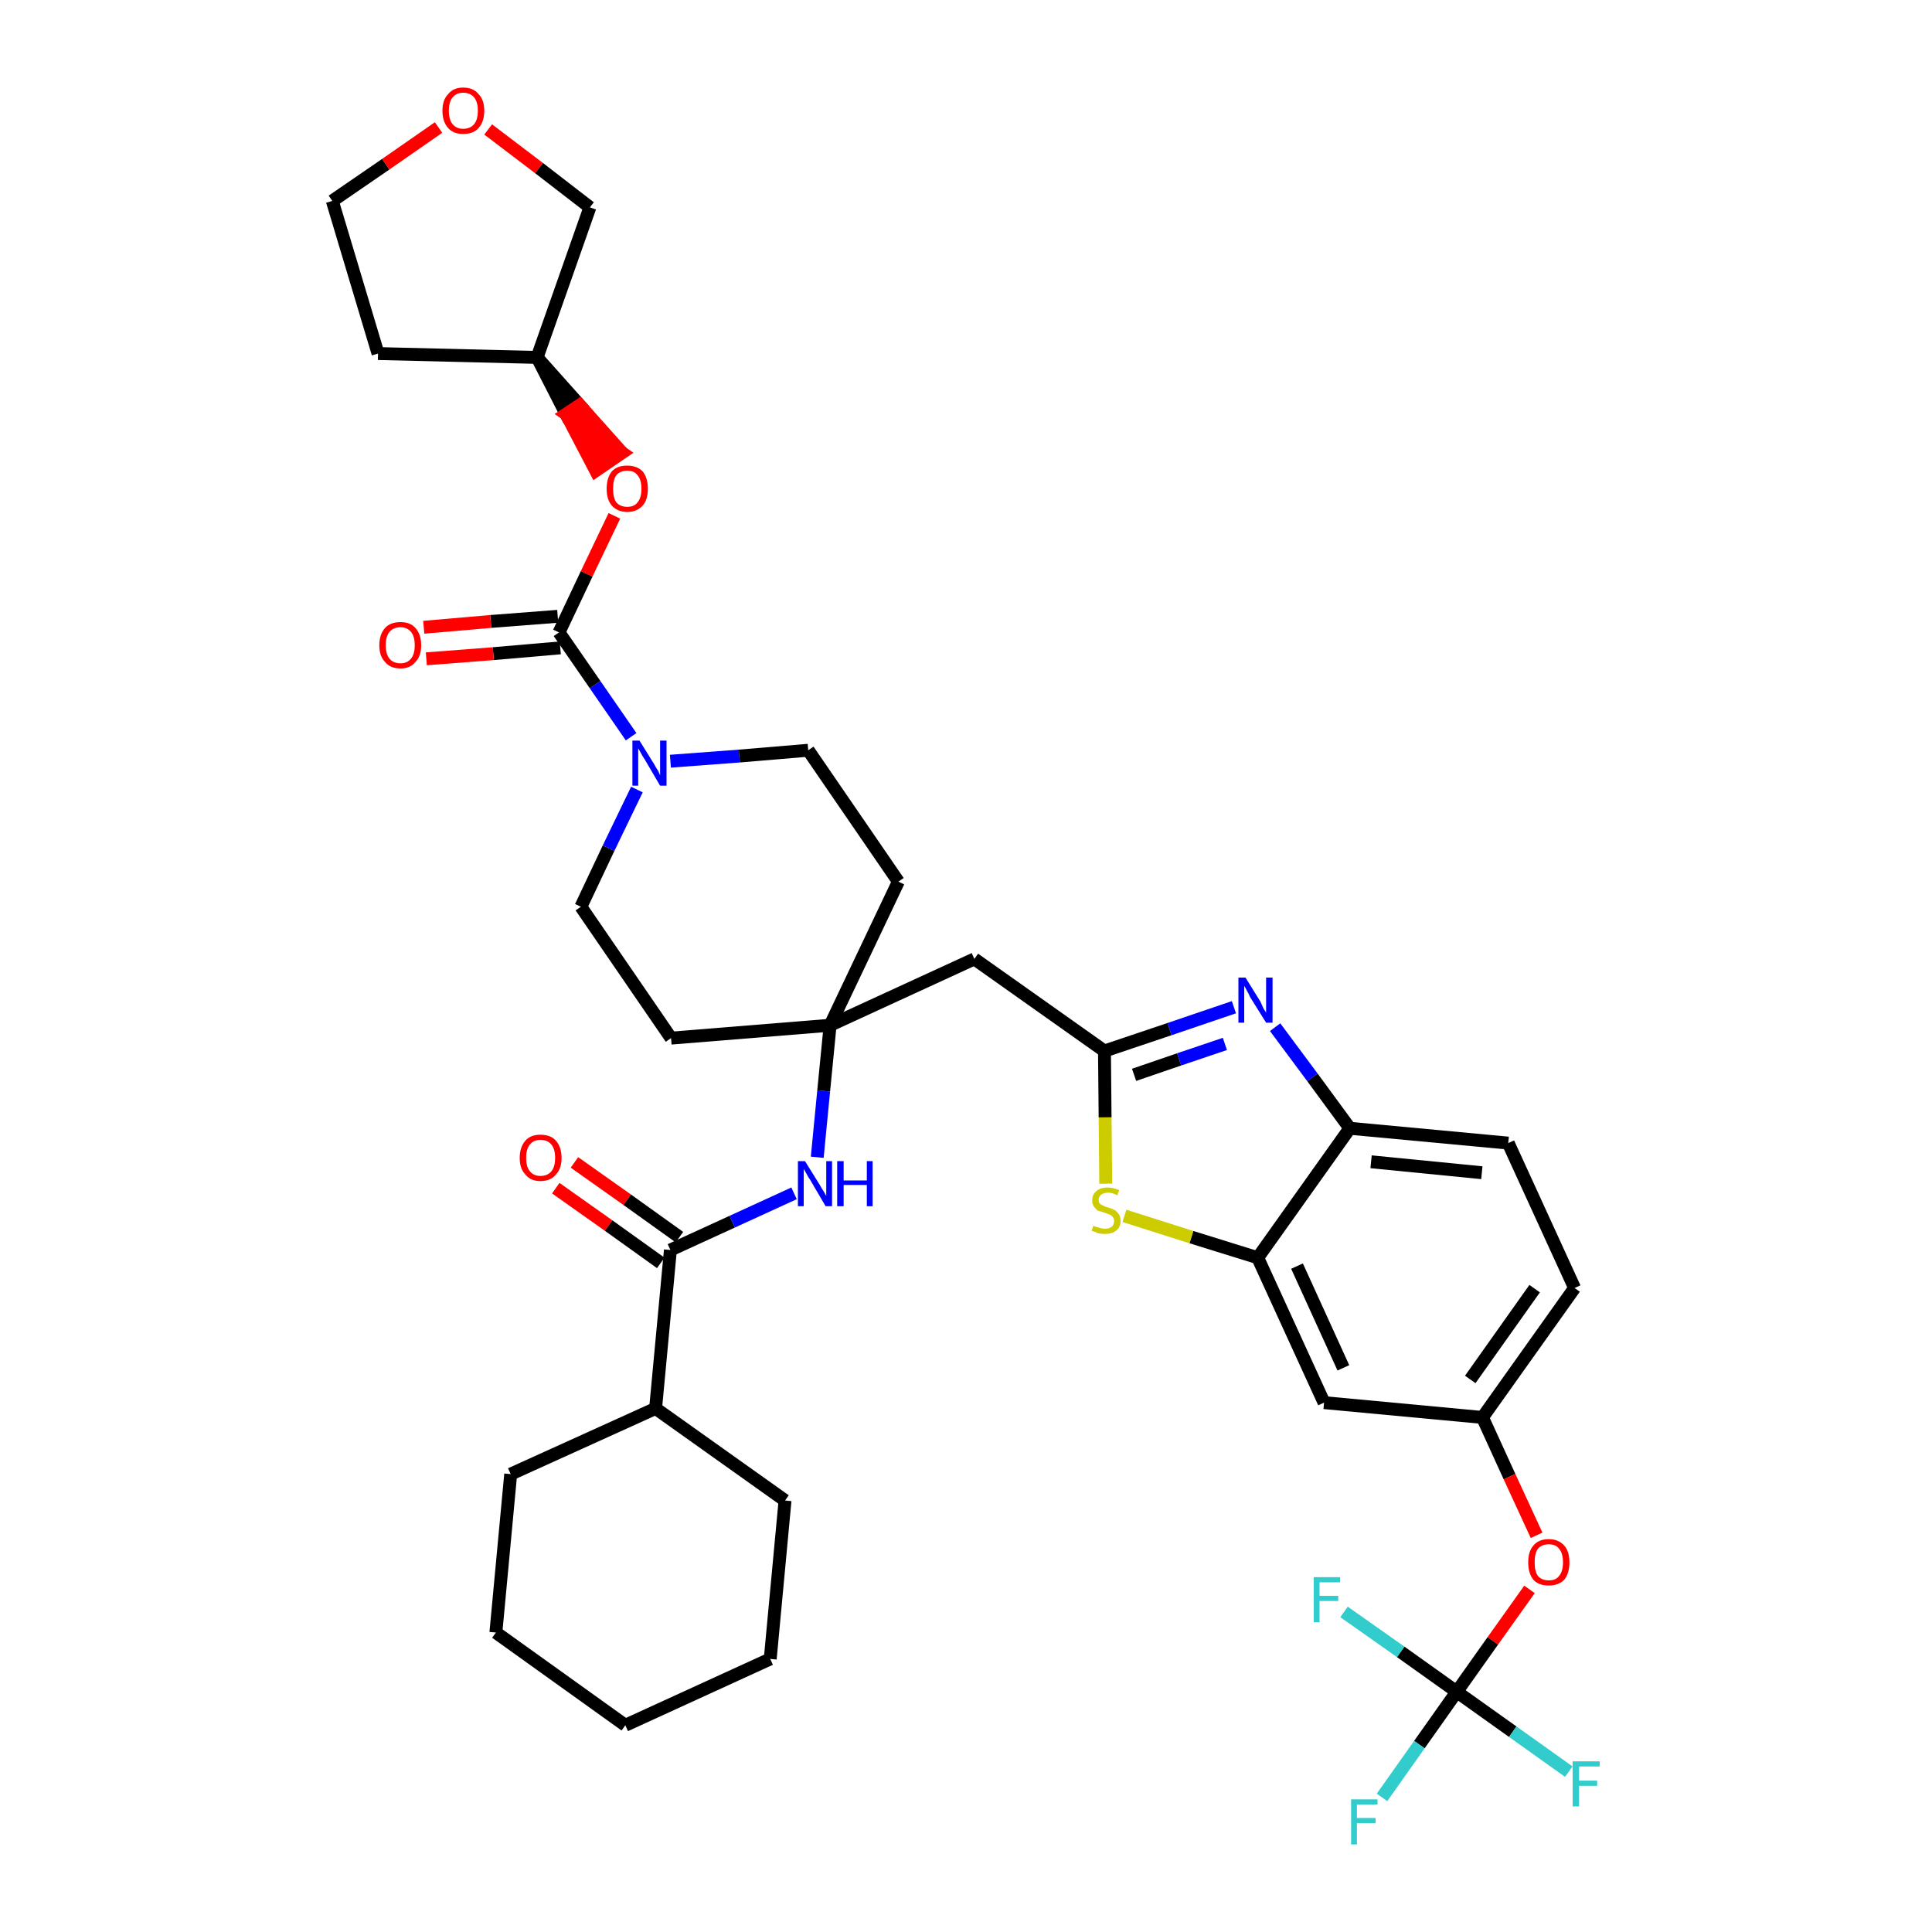 <?xml version='1.0' encoding='iso-8859-1'?>
<svg version='1.1' baseProfile='full'
              xmlns='http://www.w3.org/2000/svg'
                      xmlns:rdkit='http://www.rdkit.org/xml'
                      xmlns:xlink='http://www.w3.org/1999/xlink'
                  xml:space='preserve'
width='300px' height='300px' viewBox='0 0 300 300'>
<!-- END OF HEADER -->
<path class='bond-0 atom-0 atom-1' d='M 86.3,184.5 L 94.5,190.3' style='fill:none;fill-rule:evenodd;stroke:#FF0000;stroke-width:2.0px;stroke-linecap:butt;stroke-linejoin:miter;stroke-opacity:1' />
<path class='bond-0 atom-0 atom-1' d='M 94.5,190.3 L 102.6,196.1' style='fill:none;fill-rule:evenodd;stroke:#000000;stroke-width:2.0px;stroke-linecap:butt;stroke-linejoin:miter;stroke-opacity:1' />
<path class='bond-0 atom-0 atom-1' d='M 89.2,180.5 L 97.4,186.3' style='fill:none;fill-rule:evenodd;stroke:#FF0000;stroke-width:2.0px;stroke-linecap:butt;stroke-linejoin:miter;stroke-opacity:1' />
<path class='bond-0 atom-0 atom-1' d='M 97.4,186.3 L 105.5,192.1' style='fill:none;fill-rule:evenodd;stroke:#000000;stroke-width:2.0px;stroke-linecap:butt;stroke-linejoin:miter;stroke-opacity:1' />
<path class='bond-1 atom-1 atom-2' d='M 104.1,194.1 L 113.7,189.7' style='fill:none;fill-rule:evenodd;stroke:#000000;stroke-width:2.0px;stroke-linecap:butt;stroke-linejoin:miter;stroke-opacity:1' />
<path class='bond-1 atom-1 atom-2' d='M 113.7,189.7 L 123.3,185.3' style='fill:none;fill-rule:evenodd;stroke:#0000FF;stroke-width:2.0px;stroke-linecap:butt;stroke-linejoin:miter;stroke-opacity:1' />
<path class='bond-31 atom-1 atom-32' d='M 104.1,194.1 L 101.8,218.7' style='fill:none;fill-rule:evenodd;stroke:#000000;stroke-width:2.0px;stroke-linecap:butt;stroke-linejoin:miter;stroke-opacity:1' />
<path class='bond-2 atom-2 atom-3' d='M 126.9,179.7 L 127.9,169.4' style='fill:none;fill-rule:evenodd;stroke:#0000FF;stroke-width:2.0px;stroke-linecap:butt;stroke-linejoin:miter;stroke-opacity:1' />
<path class='bond-2 atom-2 atom-3' d='M 127.9,169.4 L 128.9,159.2' style='fill:none;fill-rule:evenodd;stroke:#000000;stroke-width:2.0px;stroke-linecap:butt;stroke-linejoin:miter;stroke-opacity:1' />
<path class='bond-3 atom-3 atom-4' d='M 128.9,159.2 L 151.3,148.9' style='fill:none;fill-rule:evenodd;stroke:#000000;stroke-width:2.0px;stroke-linecap:butt;stroke-linejoin:miter;stroke-opacity:1' />
<path class='bond-18 atom-3 atom-19' d='M 128.9,159.2 L 104.2,161.2' style='fill:none;fill-rule:evenodd;stroke:#000000;stroke-width:2.0px;stroke-linecap:butt;stroke-linejoin:miter;stroke-opacity:1' />
<path class='bond-37 atom-31 atom-3' d='M 139.5,136.9 L 128.9,159.2' style='fill:none;fill-rule:evenodd;stroke:#000000;stroke-width:2.0px;stroke-linecap:butt;stroke-linejoin:miter;stroke-opacity:1' />
<path class='bond-4 atom-4 atom-5' d='M 151.3,148.9 L 171.5,163.2' style='fill:none;fill-rule:evenodd;stroke:#000000;stroke-width:2.0px;stroke-linecap:butt;stroke-linejoin:miter;stroke-opacity:1' />
<path class='bond-5 atom-5 atom-6' d='M 171.5,163.2 L 181.6,159.8' style='fill:none;fill-rule:evenodd;stroke:#000000;stroke-width:2.0px;stroke-linecap:butt;stroke-linejoin:miter;stroke-opacity:1' />
<path class='bond-5 atom-5 atom-6' d='M 181.6,159.8 L 191.6,156.4' style='fill:none;fill-rule:evenodd;stroke:#0000FF;stroke-width:2.0px;stroke-linecap:butt;stroke-linejoin:miter;stroke-opacity:1' />
<path class='bond-5 atom-5 atom-6' d='M 176.1,166.9 L 183.1,164.5' style='fill:none;fill-rule:evenodd;stroke:#000000;stroke-width:2.0px;stroke-linecap:butt;stroke-linejoin:miter;stroke-opacity:1' />
<path class='bond-5 atom-5 atom-6' d='M 183.1,164.5 L 190.2,162.1' style='fill:none;fill-rule:evenodd;stroke:#0000FF;stroke-width:2.0px;stroke-linecap:butt;stroke-linejoin:miter;stroke-opacity:1' />
<path class='bond-39 atom-18 atom-5' d='M 171.7,183.8 L 171.6,173.5' style='fill:none;fill-rule:evenodd;stroke:#CCCC00;stroke-width:2.0px;stroke-linecap:butt;stroke-linejoin:miter;stroke-opacity:1' />
<path class='bond-39 atom-18 atom-5' d='M 171.6,173.5 L 171.5,163.2' style='fill:none;fill-rule:evenodd;stroke:#000000;stroke-width:2.0px;stroke-linecap:butt;stroke-linejoin:miter;stroke-opacity:1' />
<path class='bond-6 atom-6 atom-7' d='M 198.0,159.5 L 203.8,167.3' style='fill:none;fill-rule:evenodd;stroke:#0000FF;stroke-width:2.0px;stroke-linecap:butt;stroke-linejoin:miter;stroke-opacity:1' />
<path class='bond-6 atom-6 atom-7' d='M 203.8,167.3 L 209.6,175.2' style='fill:none;fill-rule:evenodd;stroke:#000000;stroke-width:2.0px;stroke-linecap:butt;stroke-linejoin:miter;stroke-opacity:1' />
<path class='bond-7 atom-7 atom-8' d='M 209.6,175.2 L 234.2,177.5' style='fill:none;fill-rule:evenodd;stroke:#000000;stroke-width:2.0px;stroke-linecap:butt;stroke-linejoin:miter;stroke-opacity:1' />
<path class='bond-7 atom-7 atom-8' d='M 212.9,180.4 L 230.1,182.1' style='fill:none;fill-rule:evenodd;stroke:#000000;stroke-width:2.0px;stroke-linecap:butt;stroke-linejoin:miter;stroke-opacity:1' />
<path class='bond-41 atom-17 atom-7' d='M 195.3,195.3 L 209.6,175.2' style='fill:none;fill-rule:evenodd;stroke:#000000;stroke-width:2.0px;stroke-linecap:butt;stroke-linejoin:miter;stroke-opacity:1' />
<path class='bond-8 atom-8 atom-9' d='M 234.2,177.5 L 244.5,200.0' style='fill:none;fill-rule:evenodd;stroke:#000000;stroke-width:2.0px;stroke-linecap:butt;stroke-linejoin:miter;stroke-opacity:1' />
<path class='bond-9 atom-9 atom-10' d='M 244.5,200.0 L 230.2,220.1' style='fill:none;fill-rule:evenodd;stroke:#000000;stroke-width:2.0px;stroke-linecap:butt;stroke-linejoin:miter;stroke-opacity:1' />
<path class='bond-9 atom-9 atom-10' d='M 238.3,200.1 L 228.3,214.2' style='fill:none;fill-rule:evenodd;stroke:#000000;stroke-width:2.0px;stroke-linecap:butt;stroke-linejoin:miter;stroke-opacity:1' />
<path class='bond-10 atom-10 atom-11' d='M 230.2,220.1 L 234.4,229.3' style='fill:none;fill-rule:evenodd;stroke:#000000;stroke-width:2.0px;stroke-linecap:butt;stroke-linejoin:miter;stroke-opacity:1' />
<path class='bond-10 atom-10 atom-11' d='M 234.4,229.3 L 238.6,238.4' style='fill:none;fill-rule:evenodd;stroke:#FF0000;stroke-width:2.0px;stroke-linecap:butt;stroke-linejoin:miter;stroke-opacity:1' />
<path class='bond-15 atom-10 atom-16' d='M 230.2,220.1 L 205.6,217.8' style='fill:none;fill-rule:evenodd;stroke:#000000;stroke-width:2.0px;stroke-linecap:butt;stroke-linejoin:miter;stroke-opacity:1' />
<path class='bond-11 atom-11 atom-12' d='M 237.5,246.8 L 231.8,254.8' style='fill:none;fill-rule:evenodd;stroke:#FF0000;stroke-width:2.0px;stroke-linecap:butt;stroke-linejoin:miter;stroke-opacity:1' />
<path class='bond-11 atom-11 atom-12' d='M 231.8,254.8 L 226.2,262.7' style='fill:none;fill-rule:evenodd;stroke:#000000;stroke-width:2.0px;stroke-linecap:butt;stroke-linejoin:miter;stroke-opacity:1' />
<path class='bond-12 atom-12 atom-13' d='M 226.2,262.7 L 220.4,270.9' style='fill:none;fill-rule:evenodd;stroke:#000000;stroke-width:2.0px;stroke-linecap:butt;stroke-linejoin:miter;stroke-opacity:1' />
<path class='bond-12 atom-12 atom-13' d='M 220.4,270.9 L 214.6,279.1' style='fill:none;fill-rule:evenodd;stroke:#33CCCC;stroke-width:2.0px;stroke-linecap:butt;stroke-linejoin:miter;stroke-opacity:1' />
<path class='bond-13 atom-12 atom-14' d='M 226.2,262.7 L 234.9,268.9' style='fill:none;fill-rule:evenodd;stroke:#000000;stroke-width:2.0px;stroke-linecap:butt;stroke-linejoin:miter;stroke-opacity:1' />
<path class='bond-13 atom-12 atom-14' d='M 234.9,268.9 L 243.6,275.1' style='fill:none;fill-rule:evenodd;stroke:#33CCCC;stroke-width:2.0px;stroke-linecap:butt;stroke-linejoin:miter;stroke-opacity:1' />
<path class='bond-14 atom-12 atom-15' d='M 226.2,262.7 L 217.5,256.5' style='fill:none;fill-rule:evenodd;stroke:#000000;stroke-width:2.0px;stroke-linecap:butt;stroke-linejoin:miter;stroke-opacity:1' />
<path class='bond-14 atom-12 atom-15' d='M 217.5,256.5 L 208.7,250.3' style='fill:none;fill-rule:evenodd;stroke:#33CCCC;stroke-width:2.0px;stroke-linecap:butt;stroke-linejoin:miter;stroke-opacity:1' />
<path class='bond-16 atom-16 atom-17' d='M 205.6,217.8 L 195.3,195.3' style='fill:none;fill-rule:evenodd;stroke:#000000;stroke-width:2.0px;stroke-linecap:butt;stroke-linejoin:miter;stroke-opacity:1' />
<path class='bond-16 atom-16 atom-17' d='M 208.6,212.4 L 201.4,196.6' style='fill:none;fill-rule:evenodd;stroke:#000000;stroke-width:2.0px;stroke-linecap:butt;stroke-linejoin:miter;stroke-opacity:1' />
<path class='bond-17 atom-17 atom-18' d='M 195.3,195.3 L 185.0,192.1' style='fill:none;fill-rule:evenodd;stroke:#000000;stroke-width:2.0px;stroke-linecap:butt;stroke-linejoin:miter;stroke-opacity:1' />
<path class='bond-17 atom-17 atom-18' d='M 185.0,192.1 L 174.6,188.8' style='fill:none;fill-rule:evenodd;stroke:#CCCC00;stroke-width:2.0px;stroke-linecap:butt;stroke-linejoin:miter;stroke-opacity:1' />
<path class='bond-19 atom-19 atom-20' d='M 104.2,161.2 L 90.2,140.8' style='fill:none;fill-rule:evenodd;stroke:#000000;stroke-width:2.0px;stroke-linecap:butt;stroke-linejoin:miter;stroke-opacity:1' />
<path class='bond-20 atom-20 atom-21' d='M 90.2,140.8 L 94.5,131.7' style='fill:none;fill-rule:evenodd;stroke:#000000;stroke-width:2.0px;stroke-linecap:butt;stroke-linejoin:miter;stroke-opacity:1' />
<path class='bond-20 atom-20 atom-21' d='M 94.5,131.7 L 98.9,122.6' style='fill:none;fill-rule:evenodd;stroke:#0000FF;stroke-width:2.0px;stroke-linecap:butt;stroke-linejoin:miter;stroke-opacity:1' />
<path class='bond-21 atom-21 atom-22' d='M 98.0,114.4 L 92.4,106.3' style='fill:none;fill-rule:evenodd;stroke:#0000FF;stroke-width:2.0px;stroke-linecap:butt;stroke-linejoin:miter;stroke-opacity:1' />
<path class='bond-21 atom-21 atom-22' d='M 92.4,106.3 L 86.8,98.2' style='fill:none;fill-rule:evenodd;stroke:#000000;stroke-width:2.0px;stroke-linecap:butt;stroke-linejoin:miter;stroke-opacity:1' />
<path class='bond-29 atom-21 atom-30' d='M 104.1,118.2 L 114.8,117.4' style='fill:none;fill-rule:evenodd;stroke:#0000FF;stroke-width:2.0px;stroke-linecap:butt;stroke-linejoin:miter;stroke-opacity:1' />
<path class='bond-29 atom-21 atom-30' d='M 114.8,117.4 L 125.5,116.5' style='fill:none;fill-rule:evenodd;stroke:#000000;stroke-width:2.0px;stroke-linecap:butt;stroke-linejoin:miter;stroke-opacity:1' />
<path class='bond-22 atom-22 atom-23' d='M 86.6,95.7 L 76.2,96.5' style='fill:none;fill-rule:evenodd;stroke:#000000;stroke-width:2.0px;stroke-linecap:butt;stroke-linejoin:miter;stroke-opacity:1' />
<path class='bond-22 atom-22 atom-23' d='M 76.2,96.5 L 65.8,97.4' style='fill:none;fill-rule:evenodd;stroke:#FF0000;stroke-width:2.0px;stroke-linecap:butt;stroke-linejoin:miter;stroke-opacity:1' />
<path class='bond-22 atom-22 atom-23' d='M 87.0,100.6 L 76.6,101.5' style='fill:none;fill-rule:evenodd;stroke:#000000;stroke-width:2.0px;stroke-linecap:butt;stroke-linejoin:miter;stroke-opacity:1' />
<path class='bond-22 atom-22 atom-23' d='M 76.6,101.5 L 66.2,102.3' style='fill:none;fill-rule:evenodd;stroke:#FF0000;stroke-width:2.0px;stroke-linecap:butt;stroke-linejoin:miter;stroke-opacity:1' />
<path class='bond-23 atom-22 atom-24' d='M 86.8,98.2 L 91.1,89.1' style='fill:none;fill-rule:evenodd;stroke:#000000;stroke-width:2.0px;stroke-linecap:butt;stroke-linejoin:miter;stroke-opacity:1' />
<path class='bond-23 atom-22 atom-24' d='M 91.1,89.1 L 95.4,80.1' style='fill:none;fill-rule:evenodd;stroke:#FF0000;stroke-width:2.0px;stroke-linecap:butt;stroke-linejoin:miter;stroke-opacity:1' />
<path class='bond-24 atom-25 atom-24' d='M 83.4,55.5 L 87.9,64.3 L 90.0,62.9 Z' style='fill:#000000;fill-rule:evenodd;fill-opacity:1;stroke:#000000;stroke-width:2.0px;stroke-linecap:butt;stroke-linejoin:miter;stroke-opacity:1;' />
<path class='bond-24 atom-25 atom-24' d='M 87.9,64.3 L 96.6,70.3 L 92.5,73.1 Z' style='fill:#FF0000;fill-rule:evenodd;fill-opacity:1;stroke:#FF0000;stroke-width:2.0px;stroke-linecap:butt;stroke-linejoin:miter;stroke-opacity:1;' />
<path class='bond-24 atom-25 atom-24' d='M 87.9,64.3 L 90.0,62.9 L 96.6,70.3 Z' style='fill:#FF0000;fill-rule:evenodd;fill-opacity:1;stroke:#FF0000;stroke-width:2.0px;stroke-linecap:butt;stroke-linejoin:miter;stroke-opacity:1;' />
<path class='bond-25 atom-25 atom-26' d='M 83.4,55.5 L 58.7,54.9' style='fill:none;fill-rule:evenodd;stroke:#000000;stroke-width:2.0px;stroke-linecap:butt;stroke-linejoin:miter;stroke-opacity:1' />
<path class='bond-40 atom-29 atom-25' d='M 91.6,32.2 L 83.4,55.5' style='fill:none;fill-rule:evenodd;stroke:#000000;stroke-width:2.0px;stroke-linecap:butt;stroke-linejoin:miter;stroke-opacity:1' />
<path class='bond-26 atom-26 atom-27' d='M 58.7,54.9 L 51.6,31.2' style='fill:none;fill-rule:evenodd;stroke:#000000;stroke-width:2.0px;stroke-linecap:butt;stroke-linejoin:miter;stroke-opacity:1' />
<path class='bond-27 atom-27 atom-28' d='M 51.6,31.2 L 59.9,25.5' style='fill:none;fill-rule:evenodd;stroke:#000000;stroke-width:2.0px;stroke-linecap:butt;stroke-linejoin:miter;stroke-opacity:1' />
<path class='bond-27 atom-27 atom-28' d='M 59.9,25.5 L 68.1,19.8' style='fill:none;fill-rule:evenodd;stroke:#FF0000;stroke-width:2.0px;stroke-linecap:butt;stroke-linejoin:miter;stroke-opacity:1' />
<path class='bond-28 atom-28 atom-29' d='M 75.8,20.1 L 83.7,26.1' style='fill:none;fill-rule:evenodd;stroke:#FF0000;stroke-width:2.0px;stroke-linecap:butt;stroke-linejoin:miter;stroke-opacity:1' />
<path class='bond-28 atom-28 atom-29' d='M 83.7,26.1 L 91.6,32.2' style='fill:none;fill-rule:evenodd;stroke:#000000;stroke-width:2.0px;stroke-linecap:butt;stroke-linejoin:miter;stroke-opacity:1' />
<path class='bond-30 atom-30 atom-31' d='M 125.5,116.5 L 139.5,136.9' style='fill:none;fill-rule:evenodd;stroke:#000000;stroke-width:2.0px;stroke-linecap:butt;stroke-linejoin:miter;stroke-opacity:1' />
<path class='bond-32 atom-32 atom-33' d='M 101.8,218.7 L 79.3,228.9' style='fill:none;fill-rule:evenodd;stroke:#000000;stroke-width:2.0px;stroke-linecap:butt;stroke-linejoin:miter;stroke-opacity:1' />
<path class='bond-38 atom-37 atom-32' d='M 121.9,233.0 L 101.8,218.7' style='fill:none;fill-rule:evenodd;stroke:#000000;stroke-width:2.0px;stroke-linecap:butt;stroke-linejoin:miter;stroke-opacity:1' />
<path class='bond-33 atom-33 atom-34' d='M 79.3,228.9 L 77.0,253.5' style='fill:none;fill-rule:evenodd;stroke:#000000;stroke-width:2.0px;stroke-linecap:butt;stroke-linejoin:miter;stroke-opacity:1' />
<path class='bond-34 atom-34 atom-35' d='M 77.0,253.5 L 97.1,267.9' style='fill:none;fill-rule:evenodd;stroke:#000000;stroke-width:2.0px;stroke-linecap:butt;stroke-linejoin:miter;stroke-opacity:1' />
<path class='bond-35 atom-35 atom-36' d='M 97.1,267.9 L 119.6,257.6' style='fill:none;fill-rule:evenodd;stroke:#000000;stroke-width:2.0px;stroke-linecap:butt;stroke-linejoin:miter;stroke-opacity:1' />
<path class='bond-36 atom-36 atom-37' d='M 119.6,257.6 L 121.9,233.0' style='fill:none;fill-rule:evenodd;stroke:#000000;stroke-width:2.0px;stroke-linecap:butt;stroke-linejoin:miter;stroke-opacity:1' />
<path  class='atom-0' d='M 80.7 179.8
Q 80.7 178.1, 81.6 177.1
Q 82.4 176.2, 83.9 176.2
Q 85.5 176.2, 86.3 177.1
Q 87.2 178.1, 87.2 179.8
Q 87.2 181.5, 86.3 182.4
Q 85.5 183.4, 83.9 183.4
Q 82.4 183.4, 81.6 182.4
Q 80.7 181.5, 80.7 179.8
M 83.9 182.6
Q 85.0 182.6, 85.6 181.9
Q 86.2 181.2, 86.2 179.8
Q 86.2 178.4, 85.6 177.7
Q 85.0 177.0, 83.9 177.0
Q 82.9 177.0, 82.3 177.7
Q 81.7 178.4, 81.7 179.8
Q 81.7 181.2, 82.3 181.9
Q 82.9 182.6, 83.9 182.6
' fill='#FF0000'/>
<path  class='atom-2' d='M 125.0 180.3
L 127.3 184.0
Q 127.5 184.4, 127.9 185.0
Q 128.3 185.7, 128.3 185.7
L 128.3 180.3
L 129.2 180.3
L 129.2 187.3
L 128.2 187.3
L 125.8 183.2
Q 125.5 182.8, 125.2 182.2
Q 124.9 181.7, 124.8 181.5
L 124.8 187.3
L 123.9 187.3
L 123.9 180.3
L 125.0 180.3
' fill='#0000FF'/>
<path  class='atom-2' d='M 130.0 180.3
L 131.0 180.3
L 131.0 183.3
L 134.6 183.3
L 134.6 180.3
L 135.5 180.3
L 135.5 187.3
L 134.6 187.3
L 134.6 184.0
L 131.0 184.0
L 131.0 187.3
L 130.0 187.3
L 130.0 180.3
' fill='#0000FF'/>
<path  class='atom-6' d='M 193.4 151.8
L 195.7 155.5
Q 195.9 155.9, 196.2 156.6
Q 196.6 157.2, 196.6 157.3
L 196.6 151.8
L 197.6 151.8
L 197.6 158.8
L 196.6 158.8
L 194.1 154.8
Q 193.9 154.3, 193.6 153.8
Q 193.3 153.2, 193.2 153.1
L 193.2 158.8
L 192.3 158.8
L 192.3 151.8
L 193.4 151.8
' fill='#0000FF'/>
<path  class='atom-11' d='M 237.3 242.6
Q 237.3 240.9, 238.1 240.0
Q 238.9 239.0, 240.5 239.0
Q 242.0 239.0, 242.9 240.0
Q 243.7 240.9, 243.7 242.6
Q 243.7 244.3, 242.9 245.3
Q 242.0 246.2, 240.5 246.2
Q 238.9 246.2, 238.1 245.3
Q 237.3 244.3, 237.3 242.6
M 240.5 245.4
Q 241.6 245.4, 242.1 244.7
Q 242.7 244.0, 242.7 242.6
Q 242.7 241.2, 242.1 240.5
Q 241.6 239.8, 240.5 239.8
Q 239.4 239.8, 238.8 240.5
Q 238.3 241.2, 238.3 242.6
Q 238.3 244.0, 238.8 244.7
Q 239.4 245.4, 240.5 245.4
' fill='#FF0000'/>
<path  class='atom-13' d='M 209.8 279.4
L 213.9 279.4
L 213.9 280.2
L 210.7 280.2
L 210.7 282.3
L 213.6 282.3
L 213.6 283.1
L 210.7 283.1
L 210.7 286.4
L 209.8 286.4
L 209.8 279.4
' fill='#33CCCC'/>
<path  class='atom-14' d='M 244.2 273.5
L 248.4 273.5
L 248.4 274.3
L 245.2 274.3
L 245.2 276.5
L 248.0 276.5
L 248.0 277.3
L 245.2 277.3
L 245.2 280.5
L 244.2 280.5
L 244.2 273.5
' fill='#33CCCC'/>
<path  class='atom-15' d='M 204.0 244.9
L 208.1 244.9
L 208.1 245.7
L 204.9 245.7
L 204.9 247.8
L 207.8 247.8
L 207.8 248.6
L 204.9 248.6
L 204.9 251.9
L 204.0 251.9
L 204.0 244.9
' fill='#33CCCC'/>
<path  class='atom-18' d='M 169.8 190.3
Q 169.8 190.4, 170.2 190.5
Q 170.5 190.6, 170.9 190.7
Q 171.2 190.8, 171.6 190.8
Q 172.2 190.8, 172.6 190.5
Q 173.0 190.2, 173.0 189.6
Q 173.0 189.2, 172.8 189.0
Q 172.6 188.7, 172.3 188.6
Q 172.0 188.5, 171.5 188.3
Q 170.9 188.1, 170.5 188.0
Q 170.2 187.8, 169.9 187.4
Q 169.6 187.0, 169.6 186.4
Q 169.6 185.5, 170.2 185.0
Q 170.8 184.4, 172.0 184.4
Q 172.8 184.4, 173.8 184.8
L 173.5 185.6
Q 172.7 185.2, 172.1 185.2
Q 171.4 185.2, 171.0 185.5
Q 170.6 185.8, 170.6 186.3
Q 170.6 186.7, 170.8 186.9
Q 171.0 187.1, 171.3 187.2
Q 171.6 187.4, 172.1 187.5
Q 172.7 187.7, 173.1 187.9
Q 173.4 188.1, 173.7 188.5
Q 174.0 188.9, 174.0 189.6
Q 174.0 190.6, 173.3 191.1
Q 172.7 191.6, 171.6 191.6
Q 171.0 191.6, 170.5 191.5
Q 170.1 191.3, 169.5 191.1
L 169.8 190.3
' fill='#CCCC00'/>
<path  class='atom-21' d='M 99.3 115.0
L 101.6 118.7
Q 101.8 119.1, 102.2 119.7
Q 102.5 120.4, 102.5 120.4
L 102.5 115.0
L 103.5 115.0
L 103.5 122.0
L 102.5 122.0
L 100.1 117.9
Q 99.8 117.5, 99.5 116.9
Q 99.2 116.4, 99.1 116.2
L 99.1 122.0
L 98.2 122.0
L 98.2 115.0
L 99.3 115.0
' fill='#0000FF'/>
<path  class='atom-23' d='M 58.9 100.2
Q 58.9 98.5, 59.8 97.5
Q 60.6 96.6, 62.2 96.6
Q 63.7 96.6, 64.5 97.5
Q 65.4 98.5, 65.4 100.2
Q 65.4 101.9, 64.5 102.8
Q 63.7 103.8, 62.2 103.8
Q 60.6 103.8, 59.8 102.8
Q 58.9 101.9, 58.9 100.2
M 62.2 103.0
Q 63.2 103.0, 63.8 102.3
Q 64.4 101.6, 64.4 100.2
Q 64.4 98.8, 63.8 98.1
Q 63.2 97.4, 62.2 97.4
Q 61.1 97.4, 60.5 98.1
Q 59.9 98.8, 59.9 100.2
Q 59.9 101.6, 60.5 102.3
Q 61.1 103.0, 62.2 103.0
' fill='#FF0000'/>
<path  class='atom-24' d='M 94.2 75.9
Q 94.2 74.2, 95.0 73.2
Q 95.8 72.3, 97.4 72.3
Q 98.9 72.3, 99.8 73.2
Q 100.6 74.2, 100.6 75.9
Q 100.6 77.6, 99.8 78.5
Q 98.9 79.5, 97.4 79.5
Q 95.9 79.5, 95.0 78.5
Q 94.2 77.6, 94.2 75.9
M 97.4 78.7
Q 98.5 78.7, 99.0 78.0
Q 99.6 77.3, 99.6 75.9
Q 99.6 74.5, 99.0 73.8
Q 98.5 73.1, 97.4 73.1
Q 96.3 73.1, 95.7 73.8
Q 95.2 74.5, 95.2 75.9
Q 95.2 77.3, 95.7 78.0
Q 96.3 78.7, 97.4 78.7
' fill='#FF0000'/>
<path  class='atom-28' d='M 68.7 17.2
Q 68.7 15.5, 69.6 14.6
Q 70.4 13.6, 71.9 13.6
Q 73.5 13.6, 74.3 14.6
Q 75.2 15.5, 75.2 17.2
Q 75.2 18.9, 74.3 19.9
Q 73.5 20.8, 71.9 20.8
Q 70.4 20.8, 69.6 19.9
Q 68.7 18.9, 68.7 17.2
M 71.9 20.0
Q 73.0 20.0, 73.6 19.3
Q 74.2 18.6, 74.2 17.2
Q 74.2 15.8, 73.6 15.1
Q 73.0 14.4, 71.9 14.4
Q 70.9 14.4, 70.3 15.1
Q 69.7 15.8, 69.7 17.2
Q 69.7 18.6, 70.3 19.3
Q 70.9 20.0, 71.9 20.0
' fill='#FF0000'/>
</svg>
